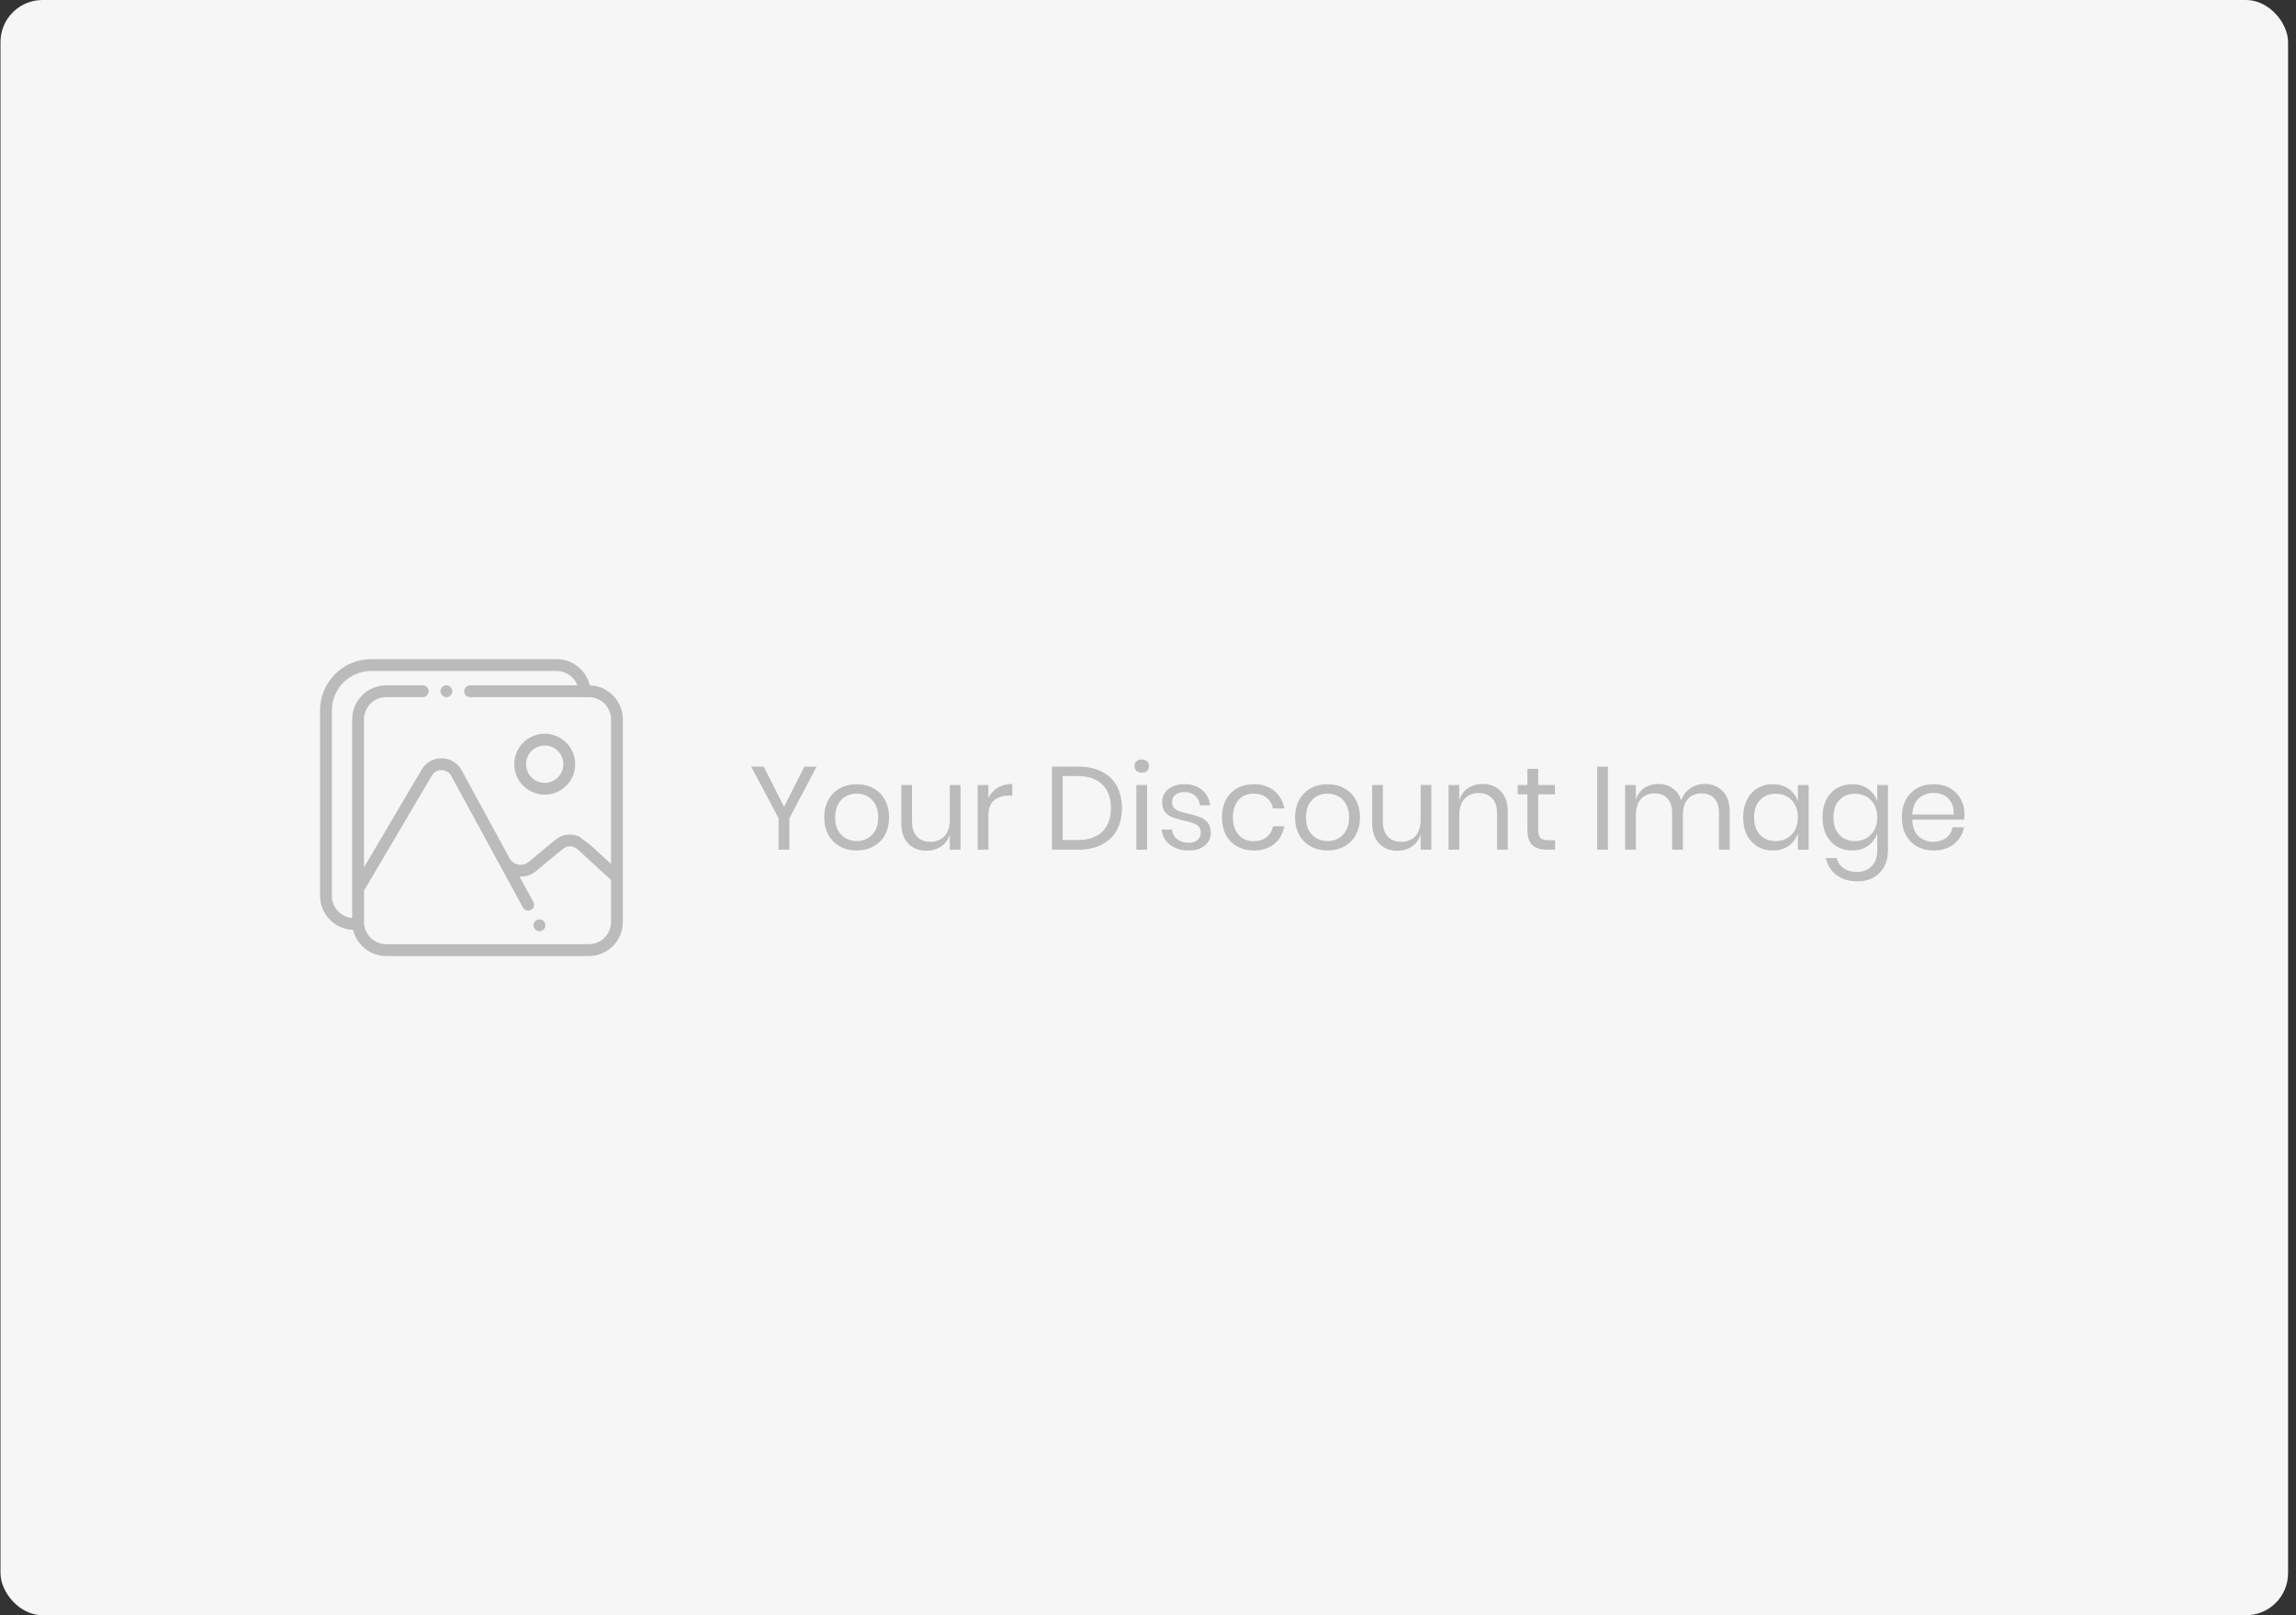 <svg width="273" height="192" viewBox="0 0 273 192" fill="none" xmlns="http://www.w3.org/2000/svg">
<rect x="0" y="0" width="273" height="192" fill="#333333" stroke="none"/>
<rect x="0.058" width="272" height="192" rx="5" fill="#F6F6F6"/>
<path d="M97.094 91.13L93.86 97.262V101H92.572V97.262L89.324 91.13H90.808L93.23 95.904L95.638 91.13H97.094ZM101.865 93.216C102.602 93.216 103.26 93.375 103.839 93.692C104.427 94.009 104.884 94.467 105.211 95.064C105.547 95.661 105.715 96.361 105.715 97.164C105.715 97.967 105.547 98.667 105.211 99.264C104.884 99.852 104.427 100.305 103.839 100.622C103.26 100.939 102.602 101.098 101.865 101.098C101.128 101.098 100.465 100.939 99.877 100.622C99.298 100.305 98.841 99.852 98.505 99.264C98.169 98.667 98.001 97.967 98.001 97.164C98.001 96.361 98.169 95.661 98.505 95.064C98.841 94.467 99.298 94.009 99.877 93.692C100.465 93.375 101.128 93.216 101.865 93.216ZM101.865 94.336C101.408 94.336 100.983 94.439 100.591 94.644C100.208 94.849 99.896 95.167 99.653 95.596C99.42 96.016 99.303 96.539 99.303 97.164C99.303 97.78 99.42 98.303 99.653 98.732C99.896 99.152 100.208 99.465 100.591 99.67C100.983 99.875 101.408 99.978 101.865 99.978C102.322 99.978 102.742 99.875 103.125 99.67C103.517 99.465 103.83 99.152 104.063 98.732C104.306 98.303 104.427 97.78 104.427 97.164C104.427 96.539 104.306 96.016 104.063 95.596C103.83 95.167 103.517 94.849 103.125 94.644C102.742 94.439 102.322 94.336 101.865 94.336ZM114.207 93.314V101H112.933V99.194C112.737 99.819 112.387 100.3 111.883 100.636C111.388 100.963 110.81 101.126 110.147 101.126C109.26 101.126 108.542 100.841 107.991 100.272C107.44 99.693 107.165 98.867 107.165 97.794V93.314H108.439V97.668C108.439 98.433 108.635 99.026 109.027 99.446C109.419 99.857 109.951 100.062 110.623 100.062C111.323 100.062 111.883 99.838 112.303 99.39C112.723 98.933 112.933 98.27 112.933 97.402V93.314H114.207ZM117.522 94.868C117.774 94.336 118.143 93.925 118.628 93.636C119.113 93.337 119.692 93.188 120.364 93.188V94.574H119.972C119.253 94.574 118.665 94.761 118.208 95.134C117.751 95.498 117.522 96.105 117.522 96.954V101H116.248V93.314H117.522V94.868ZM133.396 96.058C133.396 97.057 133.195 97.929 132.794 98.676C132.393 99.413 131.8 99.987 131.016 100.398C130.241 100.799 129.308 101 128.216 101H125.08V91.13H128.216C129.308 91.13 130.241 91.331 131.016 91.732C131.8 92.124 132.393 92.693 132.794 93.44C133.195 94.177 133.396 95.05 133.396 96.058ZM128.118 99.852C129.406 99.852 130.391 99.521 131.072 98.858C131.753 98.195 132.094 97.262 132.094 96.058C132.094 94.854 131.753 93.921 131.072 93.258C130.4 92.586 129.415 92.25 128.118 92.25H126.354V99.852H128.118ZM134.891 91.06C134.891 90.827 134.971 90.64 135.129 90.5C135.288 90.351 135.498 90.276 135.759 90.276C136.021 90.276 136.231 90.351 136.389 90.5C136.548 90.64 136.627 90.827 136.627 91.06C136.627 91.293 136.548 91.485 136.389 91.634C136.231 91.774 136.021 91.844 135.759 91.844C135.498 91.844 135.288 91.774 135.129 91.634C134.971 91.485 134.891 91.293 134.891 91.06ZM136.389 93.314V101H135.115V93.314H136.389ZM140.846 93.216C141.714 93.216 142.409 93.445 142.932 93.902C143.464 94.35 143.786 94.957 143.898 95.722H142.68C142.624 95.265 142.432 94.891 142.106 94.602C141.788 94.303 141.359 94.154 140.818 94.154C140.36 94.154 140.001 94.266 139.74 94.49C139.488 94.705 139.362 94.999 139.362 95.372C139.362 95.652 139.446 95.881 139.614 96.058C139.791 96.226 140.006 96.357 140.258 96.45C140.519 96.534 140.874 96.627 141.322 96.73C141.891 96.861 142.348 96.996 142.694 97.136C143.048 97.267 143.347 97.481 143.59 97.78C143.842 98.079 143.968 98.48 143.968 98.984C143.968 99.609 143.73 100.118 143.254 100.51C142.787 100.902 142.162 101.098 141.378 101.098C140.463 101.098 139.716 100.879 139.138 100.44C138.559 100.001 138.218 99.39 138.116 98.606H139.348C139.394 99.073 139.595 99.451 139.95 99.74C140.314 100.029 140.79 100.174 141.378 100.174C141.816 100.174 142.157 100.062 142.4 99.838C142.652 99.614 142.778 99.32 142.778 98.956C142.778 98.657 142.689 98.419 142.512 98.242C142.334 98.065 142.115 97.929 141.854 97.836C141.592 97.743 141.233 97.645 140.776 97.542C140.206 97.411 139.749 97.281 139.404 97.15C139.068 97.019 138.778 96.814 138.536 96.534C138.302 96.245 138.186 95.857 138.186 95.372C138.186 94.728 138.424 94.21 138.9 93.818C139.376 93.417 140.024 93.216 140.846 93.216ZM149.072 93.216C150.052 93.216 150.864 93.477 151.508 94C152.152 94.523 152.549 95.223 152.698 96.1H151.354C151.261 95.549 151.004 95.12 150.584 94.812C150.173 94.495 149.66 94.336 149.044 94.336C148.596 94.336 148.185 94.439 147.812 94.644C147.448 94.849 147.154 95.167 146.93 95.596C146.706 96.016 146.594 96.539 146.594 97.164C146.594 97.789 146.706 98.317 146.93 98.746C147.154 99.166 147.448 99.479 147.812 99.684C148.185 99.889 148.596 99.992 149.044 99.992C149.66 99.992 150.173 99.833 150.584 99.516C151.004 99.199 151.261 98.765 151.354 98.214H152.698C152.549 99.101 152.152 99.805 151.508 100.328C150.864 100.841 150.052 101.098 149.072 101.098C148.335 101.098 147.681 100.939 147.112 100.622C146.543 100.305 146.095 99.852 145.768 99.264C145.451 98.667 145.292 97.967 145.292 97.164C145.292 96.361 145.451 95.661 145.768 95.064C146.095 94.467 146.543 94.009 147.112 93.692C147.681 93.375 148.335 93.216 149.072 93.216ZM157.851 93.216C158.589 93.216 159.247 93.375 159.825 93.692C160.413 94.009 160.871 94.467 161.197 95.064C161.533 95.661 161.701 96.361 161.701 97.164C161.701 97.967 161.533 98.667 161.197 99.264C160.871 99.852 160.413 100.305 159.825 100.622C159.247 100.939 158.589 101.098 157.851 101.098C157.114 101.098 156.451 100.939 155.863 100.622C155.285 100.305 154.827 99.852 154.491 99.264C154.155 98.667 153.987 97.967 153.987 97.164C153.987 96.361 154.155 95.661 154.491 95.064C154.827 94.467 155.285 94.009 155.863 93.692C156.451 93.375 157.114 93.216 157.851 93.216ZM157.851 94.336C157.394 94.336 156.969 94.439 156.577 94.644C156.195 94.849 155.882 95.167 155.639 95.596C155.406 96.016 155.289 96.539 155.289 97.164C155.289 97.78 155.406 98.303 155.639 98.732C155.882 99.152 156.195 99.465 156.577 99.67C156.969 99.875 157.394 99.978 157.851 99.978C158.309 99.978 158.729 99.875 159.111 99.67C159.503 99.465 159.816 99.152 160.049 98.732C160.292 98.303 160.413 97.78 160.413 97.164C160.413 96.539 160.292 96.016 160.049 95.596C159.816 95.167 159.503 94.849 159.111 94.644C158.729 94.439 158.309 94.336 157.851 94.336ZM170.193 93.314V101H168.919V99.194C168.723 99.819 168.373 100.3 167.869 100.636C167.375 100.963 166.796 101.126 166.133 101.126C165.247 101.126 164.528 100.841 163.977 100.272C163.427 99.693 163.151 98.867 163.151 97.794V93.314H164.425V97.668C164.425 98.433 164.621 99.026 165.013 99.446C165.405 99.857 165.937 100.062 166.609 100.062C167.309 100.062 167.869 99.838 168.289 99.39C168.709 98.933 168.919 98.27 168.919 97.402V93.314H170.193ZM176.28 93.188C177.176 93.188 177.9 93.477 178.45 94.056C179.001 94.625 179.276 95.451 179.276 96.534V101H178.002V96.646C178.002 95.881 177.806 95.293 177.414 94.882C177.022 94.471 176.49 94.266 175.818 94.266C175.118 94.266 174.558 94.495 174.138 94.952C173.718 95.4 173.508 96.058 173.508 96.926V101H172.234V93.314H173.508V95.134C173.704 94.509 174.05 94.028 174.544 93.692C175.048 93.356 175.627 93.188 176.28 93.188ZM184.898 99.88V101H183.946C183.162 101 182.574 100.813 182.182 100.44C181.8 100.067 181.608 99.441 181.608 98.564V94.42H180.46V93.314H181.608V91.396H182.896V93.314H184.884V94.42H182.896V98.592C182.896 99.087 182.985 99.427 183.162 99.614C183.349 99.791 183.666 99.88 184.114 99.88H184.898ZM191.186 91.13V101H189.912V91.13H191.186ZM202.684 93.188C203.58 93.188 204.299 93.477 204.84 94.056C205.391 94.625 205.666 95.451 205.666 96.534V101H204.392V96.646C204.392 95.89 204.206 95.311 203.832 94.91C203.468 94.509 202.964 94.308 202.32 94.308C201.648 94.308 201.107 94.532 200.696 94.98C200.295 95.419 200.094 96.067 200.094 96.926V101H198.82V96.646C198.82 95.89 198.634 95.311 198.26 94.91C197.887 94.509 197.383 94.308 196.748 94.308C196.067 94.308 195.521 94.532 195.11 94.98C194.709 95.419 194.508 96.067 194.508 96.926V101H193.234V93.314H194.508V95.064C194.695 94.457 195.026 93.995 195.502 93.678C195.988 93.351 196.543 93.188 197.168 93.188C197.822 93.188 198.386 93.356 198.862 93.692C199.348 94.019 199.693 94.504 199.898 95.148C200.113 94.523 200.472 94.042 200.976 93.706C201.48 93.361 202.05 93.188 202.684 93.188ZM210.795 93.216C211.541 93.216 212.171 93.403 212.685 93.776C213.207 94.149 213.571 94.649 213.777 95.274V93.314H215.051V101H213.777V99.04C213.571 99.665 213.207 100.165 212.685 100.538C212.171 100.911 211.541 101.098 210.795 101.098C210.113 101.098 209.507 100.939 208.975 100.622C208.443 100.305 208.023 99.852 207.715 99.264C207.416 98.667 207.267 97.967 207.267 97.164C207.267 96.361 207.416 95.661 207.715 95.064C208.023 94.467 208.443 94.009 208.975 93.692C209.507 93.375 210.113 93.216 210.795 93.216ZM211.159 94.35C210.375 94.35 209.745 94.602 209.269 95.106C208.802 95.601 208.569 96.287 208.569 97.164C208.569 98.041 208.802 98.732 209.269 99.236C209.745 99.731 210.375 99.978 211.159 99.978C211.663 99.978 212.111 99.861 212.503 99.628C212.904 99.395 213.217 99.068 213.441 98.648C213.665 98.219 213.777 97.724 213.777 97.164C213.777 96.604 213.665 96.109 213.441 95.68C213.217 95.251 212.904 94.924 212.503 94.7C212.111 94.467 211.663 94.35 211.159 94.35ZM220.228 93.216C220.975 93.216 221.605 93.403 222.118 93.776C222.641 94.149 223.005 94.649 223.21 95.274V93.314H224.484V101.126C224.484 101.835 224.335 102.465 224.036 103.016C223.737 103.567 223.317 103.996 222.776 104.304C222.235 104.612 221.605 104.766 220.886 104.766C219.85 104.766 219.005 104.514 218.352 104.01C217.699 103.515 217.283 102.843 217.106 101.994H218.366C218.515 102.507 218.795 102.909 219.206 103.198C219.626 103.497 220.163 103.646 220.816 103.646C221.507 103.646 222.076 103.422 222.524 102.974C222.981 102.535 223.21 101.919 223.21 101.126V99.04C223.005 99.665 222.641 100.165 222.118 100.538C221.605 100.911 220.975 101.098 220.228 101.098C219.547 101.098 218.94 100.939 218.408 100.622C217.876 100.305 217.456 99.852 217.148 99.264C216.849 98.667 216.7 97.967 216.7 97.164C216.7 96.361 216.849 95.661 217.148 95.064C217.456 94.467 217.876 94.009 218.408 93.692C218.94 93.375 219.547 93.216 220.228 93.216ZM220.592 94.35C219.808 94.35 219.178 94.602 218.702 95.106C218.235 95.601 218.002 96.287 218.002 97.164C218.002 98.041 218.235 98.732 218.702 99.236C219.178 99.731 219.808 99.978 220.592 99.978C221.096 99.978 221.544 99.861 221.936 99.628C222.337 99.395 222.65 99.068 222.874 98.648C223.098 98.219 223.21 97.724 223.21 97.164C223.21 96.604 223.098 96.109 222.874 95.68C222.65 95.251 222.337 94.924 221.936 94.7C221.544 94.467 221.096 94.35 220.592 94.35ZM233.582 96.73C233.582 97.001 233.563 97.234 233.526 97.43H227.38C227.408 98.307 227.655 98.965 228.122 99.404C228.598 99.843 229.176 100.062 229.858 100.062C230.474 100.062 230.987 99.908 231.398 99.6C231.818 99.283 232.074 98.863 232.168 98.34H233.526C233.432 98.872 233.222 99.348 232.896 99.768C232.578 100.188 232.163 100.515 231.65 100.748C231.136 100.981 230.558 101.098 229.914 101.098C229.176 101.098 228.523 100.939 227.954 100.622C227.384 100.305 226.936 99.852 226.61 99.264C226.292 98.667 226.134 97.967 226.134 97.164C226.134 96.361 226.292 95.661 226.61 95.064C226.936 94.467 227.384 94.009 227.954 93.692C228.523 93.375 229.176 93.216 229.914 93.216C230.66 93.216 231.309 93.375 231.86 93.692C232.42 94.009 232.844 94.434 233.134 94.966C233.432 95.498 233.582 96.086 233.582 96.73ZM232.294 96.814C232.322 96.245 232.228 95.769 232.014 95.386C231.799 95.003 231.505 94.719 231.132 94.532C230.758 94.345 230.352 94.252 229.914 94.252C229.214 94.252 228.626 94.471 228.15 94.91C227.674 95.339 227.417 95.974 227.38 96.814H232.294Z" fill="#BBBBBB"/>
<g clip-path="url(#clip0)">
<path d="M64.768 87.214C62.77 87.214 61.145 88.84 61.145 90.838C61.145 92.836 62.77 94.462 64.768 94.462C66.766 94.462 68.392 92.836 68.392 90.838C68.392 88.84 66.766 87.214 64.768 87.214ZM64.768 93.055C63.545 93.055 62.551 92.061 62.551 90.838C62.551 89.615 63.545 88.621 64.768 88.621C65.991 88.621 66.986 89.615 66.986 90.838C66.986 92.061 65.991 93.055 64.768 93.055Z" fill="#BBBBBB"/>
<path d="M64.793 109.723C64.775 109.68 64.754 109.639 64.728 109.601C64.703 109.562 64.674 109.526 64.641 109.494C64.609 109.462 64.573 109.432 64.534 109.407C64.496 109.381 64.456 109.36 64.413 109.342C64.37 109.325 64.326 109.31 64.281 109.302C64.191 109.284 64.098 109.284 64.007 109.302C63.962 109.31 63.918 109.325 63.875 109.342C63.833 109.36 63.792 109.381 63.754 109.407C63.715 109.432 63.679 109.462 63.647 109.494C63.615 109.526 63.585 109.562 63.56 109.601C63.534 109.639 63.513 109.68 63.495 109.723C63.477 109.765 63.463 109.809 63.455 109.854C63.446 109.899 63.441 109.945 63.441 109.991C63.441 110.037 63.446 110.083 63.455 110.128C63.463 110.173 63.477 110.218 63.495 110.26C63.513 110.303 63.534 110.343 63.56 110.381C63.585 110.42 63.615 110.456 63.647 110.488C63.663 110.504 63.68 110.52 63.698 110.534C63.716 110.549 63.734 110.563 63.754 110.575C63.792 110.601 63.833 110.623 63.875 110.64C63.918 110.658 63.962 110.672 64.007 110.68C64.052 110.689 64.098 110.694 64.144 110.694C64.19 110.694 64.236 110.689 64.281 110.68C64.326 110.672 64.37 110.658 64.413 110.64C64.456 110.623 64.496 110.601 64.534 110.575C64.554 110.563 64.572 110.549 64.59 110.534C64.608 110.52 64.625 110.504 64.641 110.488C64.674 110.456 64.703 110.42 64.728 110.381C64.754 110.343 64.775 110.303 64.793 110.26C64.811 110.218 64.825 110.173 64.834 110.128C64.843 110.083 64.847 110.037 64.847 109.991C64.847 109.945 64.843 109.899 64.834 109.854C64.825 109.809 64.811 109.765 64.793 109.723Z" fill="#BBBBBB"/>
<path d="M53.728 81.898C53.71 81.855 53.688 81.815 53.663 81.776C53.638 81.738 53.608 81.701 53.576 81.669C53.543 81.637 53.508 81.607 53.469 81.582C53.431 81.556 53.39 81.535 53.347 81.517C53.305 81.5 53.261 81.486 53.216 81.477C53.125 81.459 53.032 81.459 52.941 81.477C52.897 81.486 52.852 81.5 52.809 81.517C52.767 81.535 52.726 81.556 52.688 81.582C52.65 81.607 52.614 81.637 52.581 81.669C52.549 81.701 52.52 81.738 52.494 81.776C52.468 81.815 52.447 81.855 52.43 81.898C52.412 81.94 52.398 81.984 52.39 82.029C52.38 82.075 52.376 82.12 52.376 82.167C52.376 82.213 52.38 82.258 52.39 82.304C52.398 82.349 52.412 82.393 52.43 82.435C52.447 82.478 52.468 82.518 52.494 82.557C52.52 82.595 52.549 82.632 52.581 82.664C52.614 82.696 52.65 82.726 52.688 82.751C52.726 82.776 52.767 82.798 52.809 82.816C52.852 82.833 52.897 82.847 52.941 82.856C52.986 82.865 53.033 82.87 53.079 82.87C53.124 82.87 53.171 82.865 53.216 82.856C53.261 82.847 53.305 82.833 53.347 82.816C53.39 82.798 53.431 82.776 53.469 82.751C53.508 82.726 53.543 82.696 53.576 82.664C53.608 82.632 53.638 82.595 53.663 82.557C53.688 82.518 53.71 82.478 53.728 82.435C53.745 82.393 53.759 82.349 53.768 82.304C53.777 82.258 53.782 82.213 53.782 82.167C53.782 82.12 53.777 82.075 53.768 82.029C53.759 81.984 53.745 81.94 53.728 81.898Z" fill="#BBBBBB"/>
<path d="M70.13 81.467C69.708 79.684 68.105 78.354 66.195 78.354H44.134C40.784 78.354 38.058 81.079 38.058 84.43V106.491C38.058 108.682 39.81 110.47 41.987 110.532C42.408 112.314 44.012 113.645 45.921 113.645H70.014C72.244 113.645 74.058 111.831 74.058 109.601V104.295V85.507C74.058 83.317 72.306 81.528 70.13 81.467ZM72.652 109.601C72.652 111.055 71.469 112.238 70.014 112.238H45.921C44.795 112.238 43.833 111.529 43.455 110.535C43.344 110.244 43.284 109.93 43.284 109.601V109.128V105.871L51.35 92.193C51.596 91.777 52.034 91.534 52.514 91.541C52.998 91.55 53.424 91.808 53.656 92.233L57.129 98.61L62.177 107.88C62.305 108.115 62.546 108.247 62.795 108.247C62.909 108.247 63.024 108.22 63.131 108.162C63.472 107.976 63.598 107.549 63.412 107.208L61.774 104.2C62.493 104.233 63.201 104 63.764 103.532L66.926 100.909C67.433 100.489 68.182 100.507 68.668 100.952L68.833 101.104L70.239 102.393L72.652 104.605V109.601ZM72.652 102.697L70.239 100.485L68.833 99.414C67.916 99.031 66.827 99.164 66.028 99.827L62.866 102.45C62.518 102.739 62.064 102.855 61.62 102.77C61.177 102.685 60.798 102.408 60.582 102.011L58.364 97.938L57.125 95.663L54.891 91.56C54.414 90.685 53.535 90.152 52.538 90.135C51.542 90.12 50.645 90.621 50.139 91.479L43.283 103.103V85.507C43.283 84.053 44.467 82.87 45.921 82.87H50.266C50.654 82.87 50.969 82.555 50.969 82.167C50.969 81.778 50.654 81.464 50.266 81.464H45.921C43.691 81.464 41.877 83.278 41.877 85.507V105.679V109.118C40.528 109.004 39.464 107.869 39.464 106.491V84.43C39.464 81.855 41.559 79.76 44.134 79.76H66.195C67.321 79.76 68.284 80.469 68.661 81.464H55.891C55.502 81.464 55.188 81.779 55.188 82.167C55.188 82.555 55.502 82.87 55.891 82.87H68.833L70.239 82.88C71.588 82.995 72.652 84.129 72.652 85.507V102.697Z" fill="#BBBBBB"/>
</g>
<defs>
<clipPath id="clip0">
<rect width="36" height="36" fill="white" transform="translate(38.058 78)"/>
</clipPath>
</defs>
</svg>
